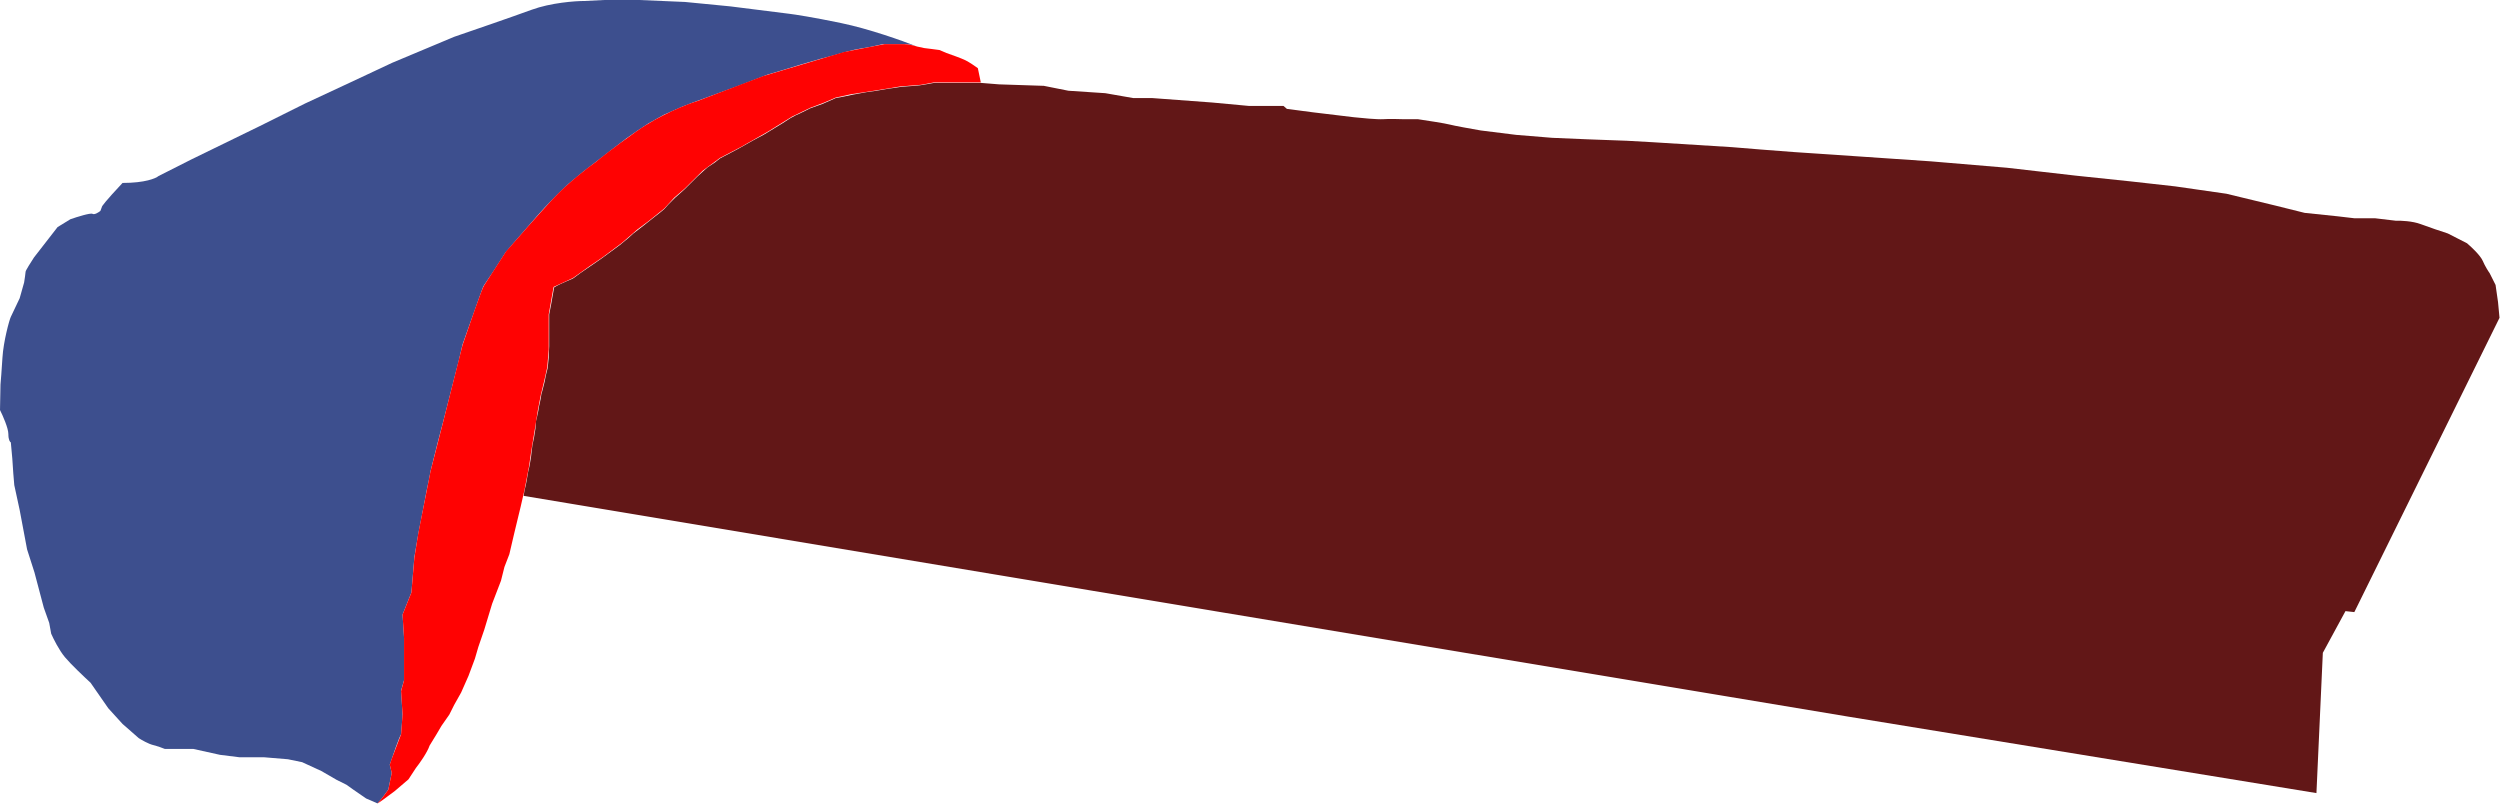 <svg width="2540" height="817" viewBox="0 0 2540 817" fill="none" xmlns="http://www.w3.org/2000/svg">
<path opacity="0.8" d="M34.5 261.616C31.667 265.935 26 274.871 26 276.067C26 277.263 25 283.874 24.5 287.03L20 302.976C17.5 308.292 12.2 319.521 11 321.912C9.5 324.902 3.5 346.828 2.5 363.273C1.7 376.428 0.833 387.026 0.5 390.68L0 416.593C2.833 422.24 8.5 435.03 8.5 441.01C8.5 446.99 10.167 449.149 11 449.481L12.5 465.926L13.5 480.875L14.5 492.835L20 518.249L27.5 558.115L35 581.535L44.5 617.414L50 632.862L52 643.825C54.167 648.808 60 660.568 66 667.744C72 674.92 85.833 688.009 92 693.657L110 719.569L124.5 735.515L141 749.966C143.833 751.794 150.7 755.747 155.5 756.943C160.3 758.139 165.5 760.099 167.5 760.929H181H196.5L223.5 766.909L243.5 769.401H268.5L292.5 771.394L307 774.384L326.5 783.354L342 792.323L352 797.306L359 802.29L372 811.259L383.5 816.242L387.5 811.758L390.5 807.771L394.5 802.29L398 785.347L396 776.875C399 767.906 405.5 749.169 407.5 745.98C407.9 741.595 408.667 731.196 409 726.545L407.5 701.63L410.5 691.165V647.811L409 624.391L418 601.966L421 566.088L425 542.168L429 521.737L431.5 508.781L433.5 498.316L436 486.357L437.5 478.384L444.5 450.478L451 425.562L460 390.182L466 366.761L470 349.818L476 332.875L487 301.98L491 291.017L501 276.067L513.5 256.633L522 246.667L532 235.205L545 220.256L553 211.286L566.5 197.333L577.5 186.869L592.5 174.411L605.5 164.444L623.5 150.492L636.5 140.525L648 132.552L658.5 125.576L674.5 116.606L692.5 108.633L704 104.148L751.5 86.707L780 75.744L793.5 71.758L813 65.778L833.5 59.798L848.5 55.811C853.833 54.15 866.5 50.529 874.5 49.333C882.5 48.137 889.833 46.51 892.5 45.845L897 44.849H912H920L924.5 45.347L930.5 46.842C917.167 41.526 883.3 29.401 854.5 23.421C825.7 17.441 807.167 14.617 801.5 13.953L742 6.478L696 1.993L649.5 0H614L594 0.997C584.167 0.997 559.6 2.791 540 9.966C520.4 17.142 479.5 31.228 461.5 37.374L398.5 63.785L356 83.717L310 105.145L264 128.067L194.5 161.953L161 178.896C158.333 181.221 147.3 185.872 124.5 185.872C106.9 204.609 103.167 209.957 103.5 210.29L102 214.276C100.167 215.771 96 218.462 94 217.266C92 216.07 78.167 220.422 71.5 222.747L58.5 230.721L34.5 261.616Z" fill="#0D2372"/>
<path d="M532 503.798L533 497.818L534 493.832L535 488.849L536.5 479.879L538 473.401L539 467.421L539.5 464.431L540 459.946L540.5 455.96L541 451.973L542.5 444.997L544 435.529L544.5 428.054L545.5 424.068L547 417.091L547.5 413.603L548.5 409.118L549.5 404.135L550 400.647L551 397.159L552 393.172L553.5 387.192L554.5 381.711L556.5 373.738L557.5 363.273L558 351.812V340.849V327.893V321.414V319.421L560 308.957L563 292.014L565.5 290.519L569.5 288.526L575 286.034L582 283.044L589.5 277.563L610.5 263.111L629.5 249.159L638 242.182L643.5 237.199L650 232.216L654.5 228.728L659.5 224.741L664.5 220.755L671.5 215.273L675 212.283L679 207.798L683 203.812L686 200.822L690.5 196.835L695.5 192.35L701.5 186.371L708.5 179.394L714.5 173.913L719 169.926L726.5 164.943L731.5 160.957L749.5 151.489L764.5 143.017L776.5 136.539L794.5 125.576L803 120.095L808.5 117.105L813 115.111L823 110.128L835.5 105.643L848 100.162L849 99.664L857 98.169L866.5 96.175L880 93.684L890.5 92.189L902 90.196L909.5 89.199L915.5 88.202L929 87.206L934.5 86.707L943.5 85.213L949 84.216H996.5L1015 85.711L1060.5 87.206L1085.5 92.189L1123 94.68L1151.5 99.664H1171L1231.5 104.148L1269 107.637H1304L1307.5 110.627L1334 114.115L1375.5 119.098C1383 119.929 1399.5 121.49 1405.5 121.091C1411.5 120.693 1421 120.925 1425 121.091H1440.5C1449.5 122.42 1468.6 125.377 1473 126.573C1477.4 127.769 1495.83 131.058 1504.5 132.553L1540.5 137.037C1552.33 138.034 1576.2 140.027 1577 140.027C1577.8 140.027 1601 141.024 1612.5 141.522L1653 143.017L1679.5 144.512L1719.5 147.004L1759.5 149.495L1790 151.987L1822.5 154.478L1889 158.963L1962 163.946L2039 170.425L2108.5 178.398L2165.5 184.377L2210 189.361L2262 196.835L2311.5 208.795L2341.5 216.27L2375 219.758L2392 221.751H2413L2434 224.243C2439 224.077 2451.1 224.542 2459.5 227.731C2467.9 230.92 2481.33 235.372 2487 237.199L2506.5 247.165C2510.83 250.82 2520.1 259.524 2522.5 265.105C2524.9 270.686 2528.17 275.735 2529.5 277.563L2535.5 289.522L2538 306.963L2539.5 322.909L2392 621.899L2383 620.903L2360 663.26L2353.5 805.778L1877.5 728.041L1108.5 599.973L532 503.798Z" fill="#621717"/>
<path d="M931.999 47.339C929.333 46.509 922.999 44.848 918.999 44.848H898.499L857.499 52.821L775.499 77.238L708.499 102.652C697.666 105.974 670.099 116.805 646.499 133.548C622.899 150.291 609.333 161.122 605.499 164.444C596.999 170.423 576.299 186.37 561.499 202.316C546.699 218.262 523.666 244.506 513.999 255.636C507.333 265.934 493.499 287.328 491.499 290.518C489.499 293.707 476.333 331.712 469.999 350.316L450.499 427.555L437.499 478.383L424.999 541.669L420.999 566.585L417.999 601.966L408.999 624.39L410.499 648.309V674.221V691.164L407.499 702.127L408.999 726.046L407.499 745.979L397.999 770.895L395.999 776.875L397.999 785.346L394.499 802.289C392.166 805.611 386.799 812.953 383.999 815.743C381.199 818.534 394.166 808.933 400.999 803.784L414.999 791.824L422.499 780.363C426.166 775.712 434.099 764.616 436.499 757.44C441.299 749.866 446.499 740.996 448.499 737.508L456.499 726.046L461.499 716.08L468.499 703.622L475.999 686.679L482.499 669.238L485.999 657.279L491.999 639.838L499.999 613.427L508.999 590.006L512.499 576.053L517.499 563.097L522.499 541.669L528.999 514.76L532.999 497.319L537.499 473.898L539.499 459.945L543.499 435.528L546.499 416.592L549.499 401.144L552.999 386.693L555.999 373.238L557.499 355.299V338.854V319.42L561.999 294.006L562.499 291.514L581.999 282.545L599.499 270.087L611.999 261.615L631.999 246.666L647.499 233.211L659.499 224.242L674.999 211.784L684.999 200.821L695.999 191.353L713.999 173.413L731.499 160.457L752.499 149.494L780.499 133.548L804.499 118.598L822.999 109.629L837.499 104.147L848.999 99.164L864.999 95.676L887.999 92.188L915.499 87.703L935.499 86.208L948.999 83.716H968.999H996.499L993.499 69.265C990.999 67.438 984.999 63.285 980.999 61.292C976.999 59.299 966.332 55.478 961.499 53.817L954.499 50.828L946.999 49.831L938.999 48.834L931.999 47.339Z" fill="#FF0202"/>
</svg>
